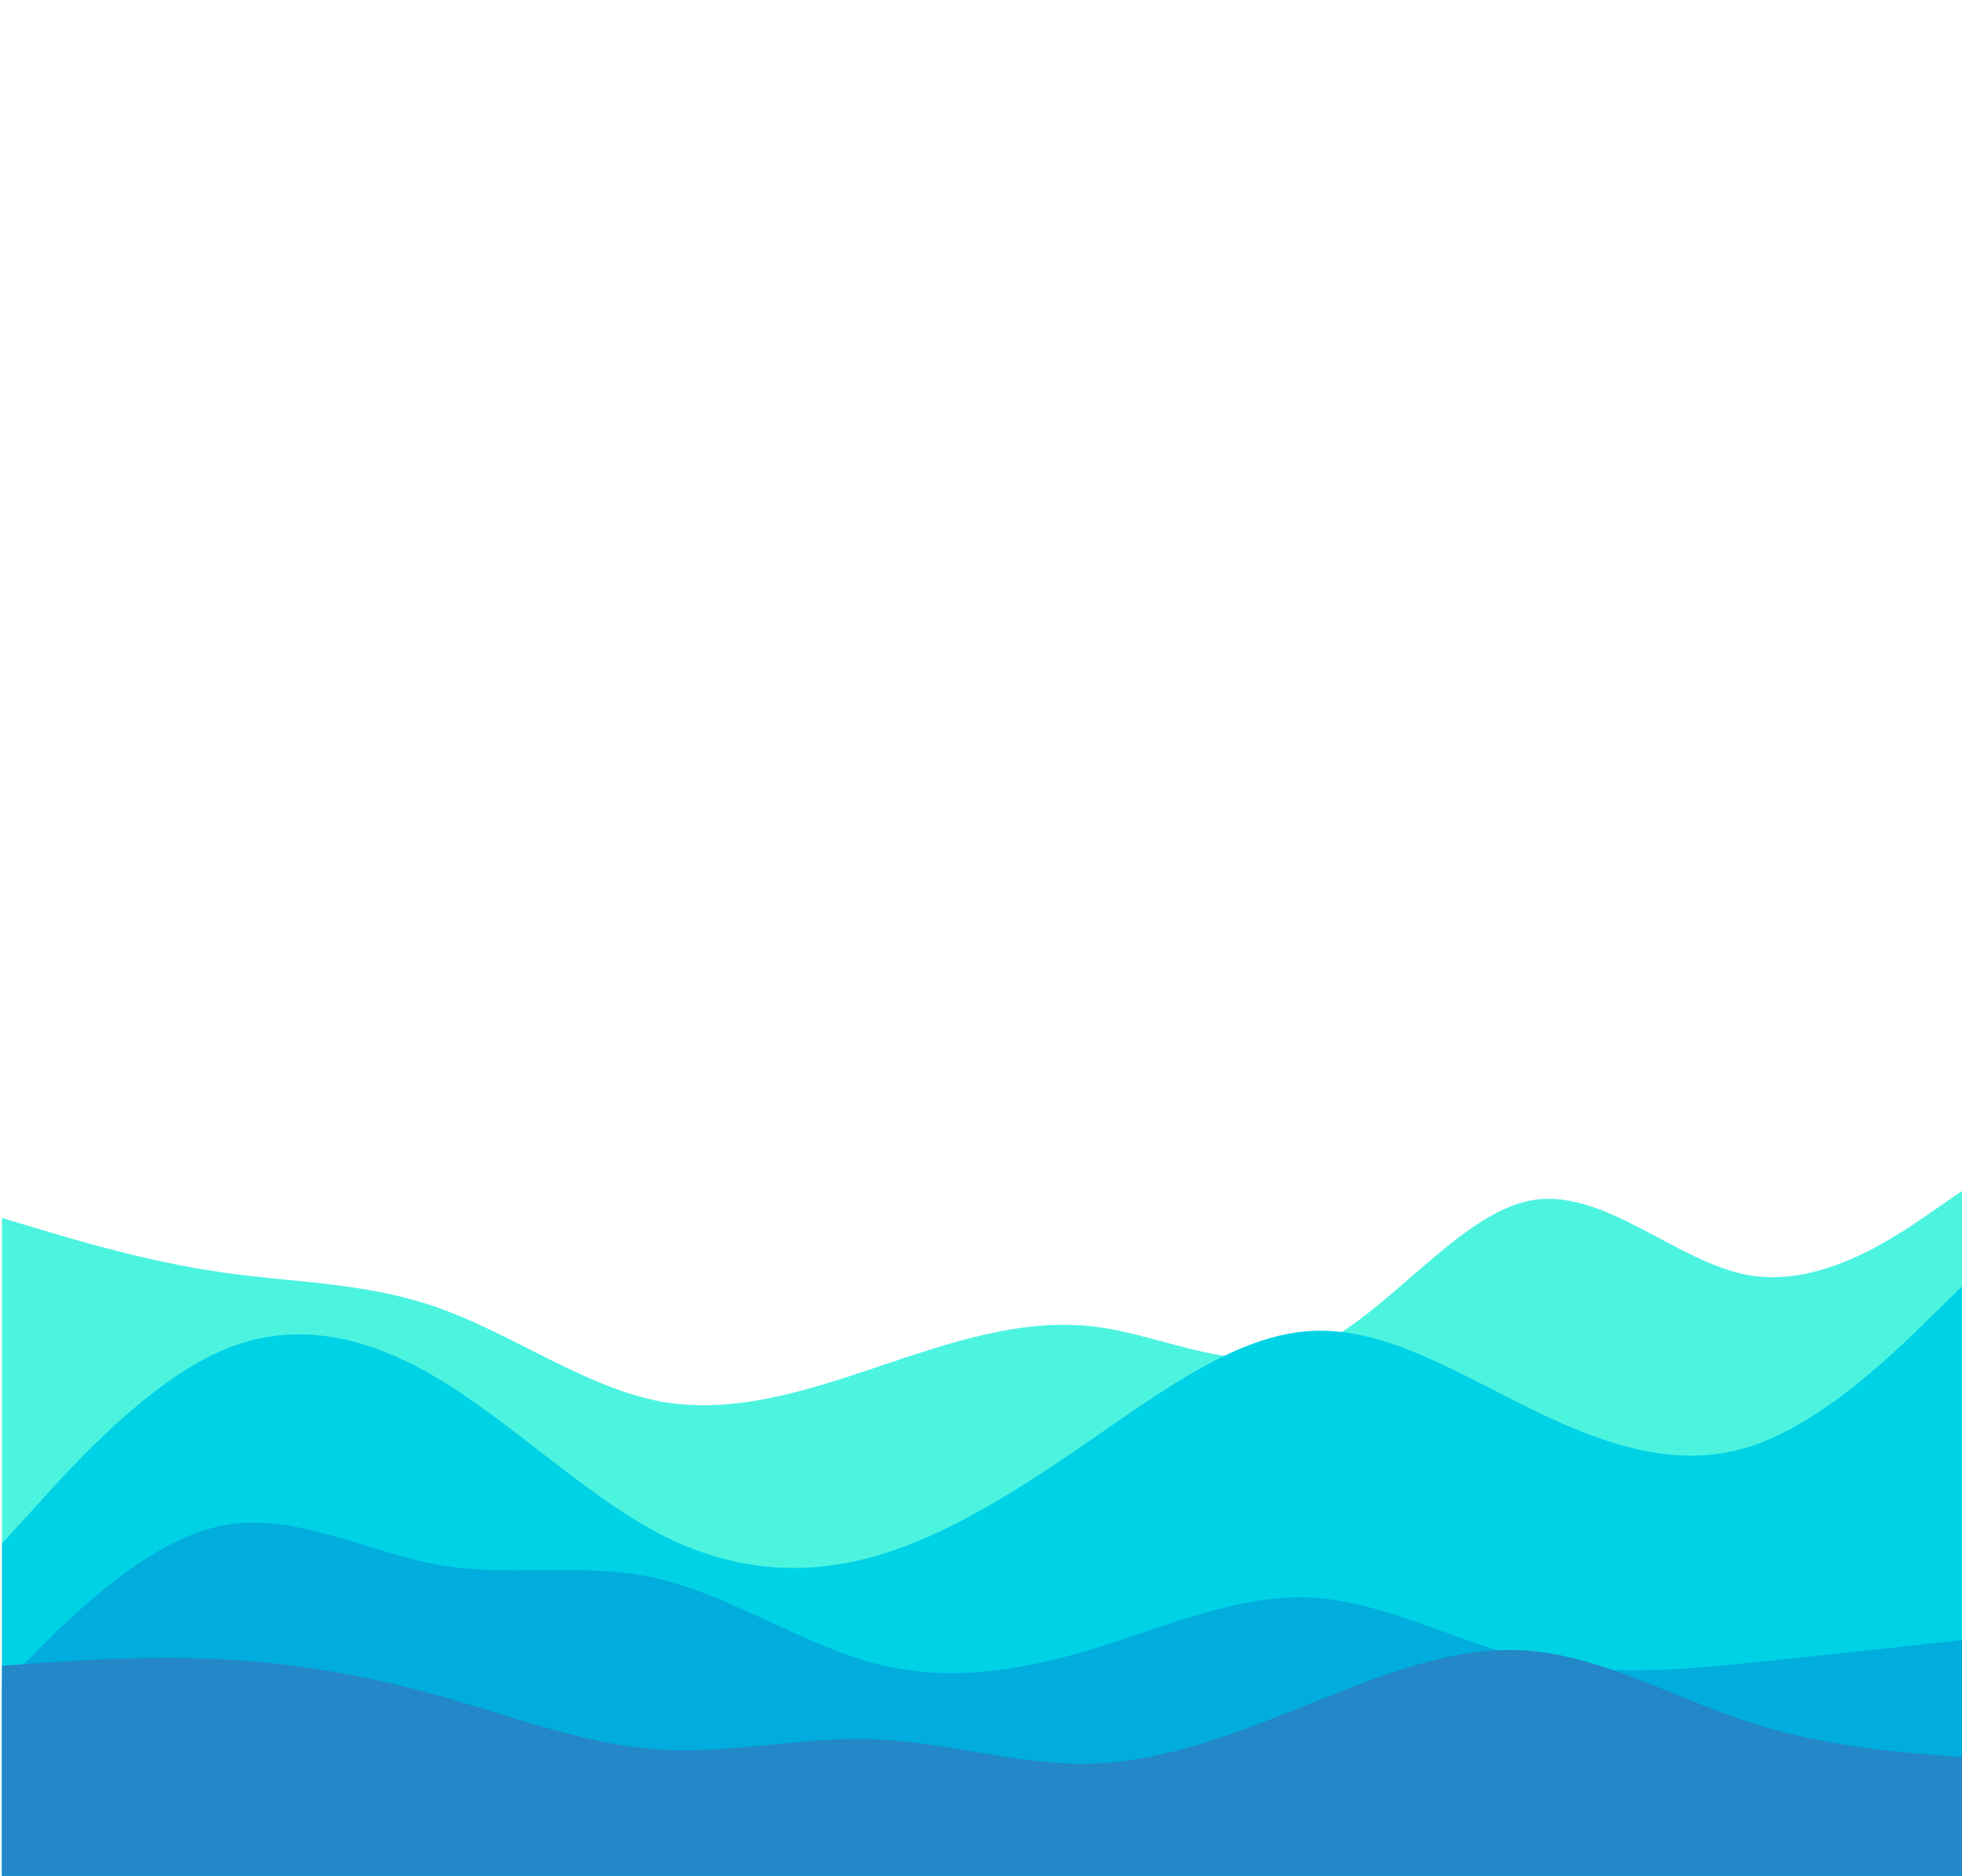 <svg xmlns="http://www.w3.org/2000/svg" xmlns:xlink="http://www.w3.org/1999/xlink" width="1360" zoomAndPan="magnify" viewBox="0 0 1020 975" height="1300" preserveAspectRatio="xMidYMid meet" version="1.0"><path fill="#4cf4e0" d="M 1.047 633.09 L 20.004 638.766 C 38.848 644.441 76.762 655.797 114.562 661.246 C 152.367 666.809 190.281 666.355 228.082 679.867 C 265.883 693.262 303.797 720.512 341.598 728.117 C 379.398 735.609 417.316 723.574 455.117 710.859 C 492.918 698.145 530.832 684.973 568.633 689.516 C 606.434 694.059 644.352 716.309 682.152 700.641 C 719.953 684.973 757.867 631.16 795.668 624.008 C 833.469 616.855 871.383 656.137 909.188 662.836 C 946.988 669.422 984.902 643.309 1003.746 630.25 L 1022.703 617.195 L 1022.703 991.855 L 1003.746 991.855 C 984.902 991.855 946.988 991.855 909.188 991.855 C 871.383 991.855 833.469 991.855 795.668 991.855 C 757.867 991.855 719.953 991.855 682.152 991.855 C 644.352 991.855 606.434 991.855 568.633 991.855 C 530.832 991.855 492.918 991.855 455.117 991.855 C 417.316 991.855 379.398 991.855 341.598 991.855 C 303.797 991.855 265.883 991.855 228.082 991.855 C 190.281 991.855 152.367 991.855 114.562 991.855 C 76.762 991.855 38.848 991.855 20.004 991.855 L 1.047 991.855 Z M 1.047 633.09 " fill-opacity="1" fill-rule="nonzero"/><path fill="#00d2e6" d="M 1.047 802.254 L 20.004 781.477 C 38.848 760.586 76.762 719.035 114.562 702.344 C 152.367 685.656 190.281 694.059 228.082 716.766 C 265.883 739.469 303.797 776.48 341.598 796.578 C 379.398 816.672 417.316 819.625 455.117 808.84 C 492.918 798.055 530.832 773.531 568.633 747.418 C 606.434 721.305 644.352 693.602 682.152 691.785 C 719.953 689.855 757.867 713.699 795.668 732.203 C 833.469 750.824 871.383 763.992 909.188 752.074 C 946.988 740.152 984.902 703.141 1003.746 684.52 L 1022.703 666.016 L 1022.703 991.855 L 1003.746 991.855 C 984.902 991.855 946.988 991.855 909.188 991.855 C 871.383 991.855 833.469 991.855 795.668 991.855 C 757.867 991.855 719.953 991.855 682.152 991.855 C 644.352 991.855 606.434 991.855 568.633 991.855 C 530.832 991.855 492.918 991.855 455.117 991.855 C 417.316 991.855 379.398 991.855 341.598 991.855 C 303.797 991.855 265.883 991.855 228.082 991.855 C 190.281 991.855 152.367 991.855 114.562 991.855 C 76.762 991.855 38.848 991.855 20.004 991.855 L 1.047 991.855 Z M 1.047 802.254 " fill-opacity="1" fill-rule="nonzero"/><path fill="#00addc" d="M 1.047 876.051 L 20.004 857.316 C 38.848 838.586 76.762 801.117 114.562 793.172 C 152.367 785.223 190.281 806.797 228.082 813.379 C 265.883 820.078 303.797 811.676 341.598 820.418 C 379.398 829.16 417.316 854.82 455.117 864.699 C 492.918 874.574 530.832 868.445 568.633 856.977 C 606.434 845.398 644.352 828.367 682.152 830.41 C 719.953 832.566 757.867 853.684 795.668 862.652 C 833.469 871.508 871.383 868.102 909.188 864.355 C 946.988 860.496 984.902 856.41 1003.746 854.254 L 1022.703 852.207 L 1022.703 991.855 L 1003.746 991.855 C 984.902 991.855 946.988 991.855 909.188 991.855 C 871.383 991.855 833.469 991.855 795.668 991.855 C 757.867 991.855 719.953 991.855 682.152 991.855 C 644.352 991.855 606.434 991.855 568.633 991.855 C 530.832 991.855 492.918 991.855 455.117 991.855 C 417.316 991.855 379.398 991.855 341.598 991.855 C 303.797 991.855 265.883 991.855 228.082 991.855 C 190.281 991.855 152.367 991.855 114.562 991.855 C 76.762 991.855 38.848 991.855 20.004 991.855 L 1.047 991.855 Z M 1.047 876.051 " fill-opacity="1" fill-rule="nonzero"/><path fill="#2487c7" d="M 1.047 865.832 L 20.004 864.469 C 38.848 863.223 76.762 860.496 114.562 862.426 C 152.367 864.355 190.281 870.715 228.082 881.387 C 265.883 891.945 303.797 906.703 341.598 909.316 C 379.398 912.039 417.316 902.504 455.117 904.094 C 492.918 905.57 530.832 918.059 568.633 916.695 C 606.434 915.445 644.352 900.234 682.152 885.133 C 719.953 870.035 757.867 854.82 795.668 858.113 C 833.469 861.293 871.383 882.863 909.188 895.125 C 946.988 907.5 984.902 910.453 1003.746 912.039 L 1022.703 913.516 L 1022.703 991.855 L 1003.746 991.855 C 984.902 991.855 946.988 991.855 909.188 991.855 C 871.383 991.855 833.469 991.855 795.668 991.855 C 757.867 991.855 719.953 991.855 682.152 991.855 C 644.352 991.855 606.434 991.855 568.633 991.855 C 530.832 991.855 492.918 991.855 455.117 991.855 C 417.316 991.855 379.398 991.855 341.598 991.855 C 303.797 991.855 265.883 991.855 228.082 991.855 C 190.281 991.855 152.367 991.855 114.562 991.855 C 76.762 991.855 38.848 991.855 20.004 991.855 L 1.047 991.855 Z M 1.047 865.832 " fill-opacity="1" fill-rule="nonzero"/></svg>
